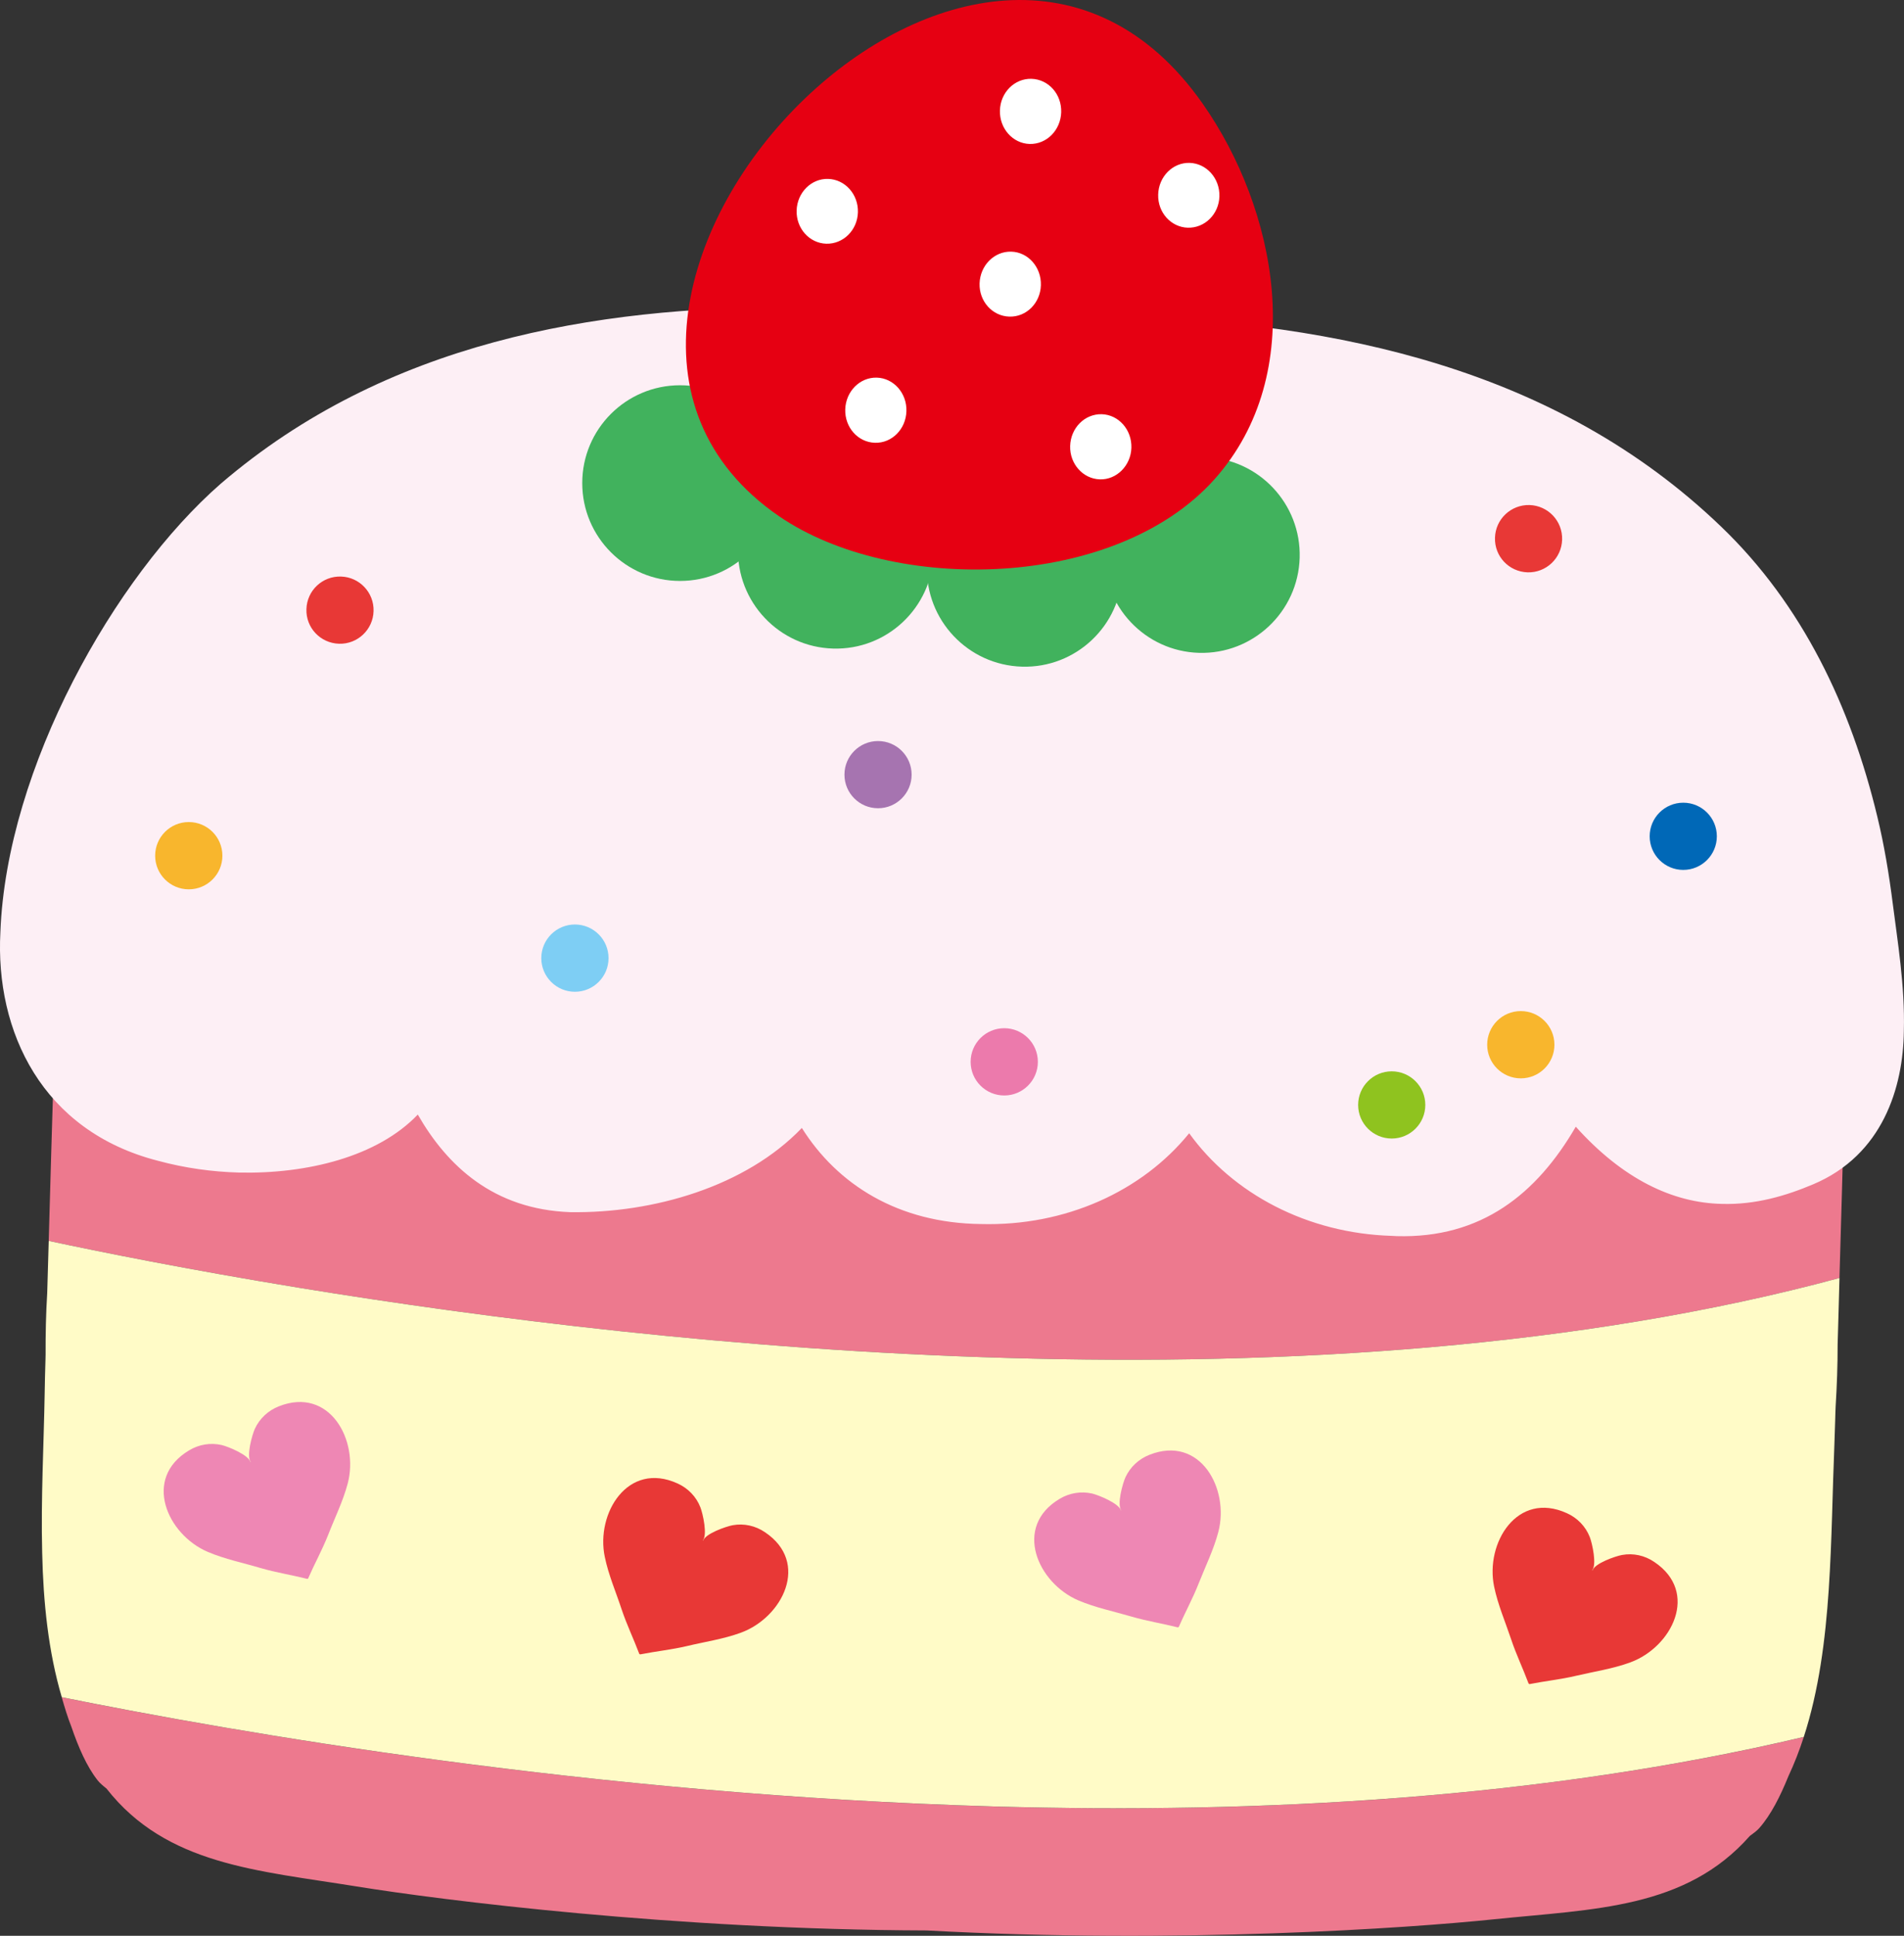 <?xml version="1.0" encoding="utf-8"?>
<!-- Generator: Adobe Illustrator 17.0.0, SVG Export Plug-In . SVG Version: 6.00 Build 0)  -->
<!DOCTYPE svg PUBLIC "-//W3C//DTD SVG 1.1//EN" "http://www.w3.org/Graphics/SVG/1.1/DTD/svg11.dtd">
<svg version="1.1" xmlns="http://www.w3.org/2000/svg" xmlns:xlink="http://www.w3.org/1999/xlink" x="0px" y="0px"
	 width="52.952px" height="53.815px" viewBox="0 0 52.952 53.815" enable-background="new 0 0 52.952 53.815" xml:space="preserve">
<rect x="0" y="0" width="52.952" height="53.815" fill="#333333" stroke="none"/>
<g id="圖層_1">
</g>
<g id="CMYK">
	<g>
		<g>
			<g>
				<path fill="#ED798E" d="M1.717,47.183c0.08,0.277,0.162,0.554,0.268,0.82c0.196,0.571,0.423,1.098,0.728,1.487
					c0.061,0.079,0.152,0.154,0.249,0.232c1.667,2.127,4.199,2.275,6.949,2.72c2.373,0.384,8.855,1.203,15.856,1.224
					c6.987,0.382,13.411-0.063,15.8-0.312c2.771-0.285,5.311-0.288,7.098-2.316c0.1-0.072,0.194-0.141,0.261-0.216
					c0.327-0.371,0.584-0.884,0.812-1.445c0.165-0.352,0.306-0.717,0.427-1.09c-7.259,1.717-15.129,2.144-22.506,1.934
					C16.484,49.897,6.496,48.149,1.717,47.183z"/>
				<path fill="#ED798E" d="M28.019,37.751c7.725,0.227,15.953-0.283,23.138-2.222c0.093-3.112,0.17-6.225,0.26-9.333L26.484,27.09
					l-24.84-2.329c-0.093,3.246-0.201,6.49-0.289,9.736c1.438,0.307,3.848,0.793,6.963,1.303
					C13.461,36.64,20.485,37.535,28.019,37.751z"/>
				<path fill="#FFFBC7" d="M28.019,37.751C20.485,37.535,13.461,36.64,8.318,35.8c-3.115-0.51-5.524-0.996-6.963-1.303
					c-0.013,0.483-0.03,0.966-0.042,1.45c-0.036,0.573-0.047,1.146-0.045,1.717c0,0.043-0.002,0.084-0.003,0.126
					c-0.009,0.323-0.019,0.646-0.023,0.964c-0.023,1.382-0.107,2.896-0.069,4.407c0.03,1.379,0.17,2.751,0.545,4.021
					c4.778,0.966,14.767,2.714,25.941,3.038c7.377,0.21,15.247-0.217,22.506-1.934c0.419-1.289,0.6-2.695,0.694-4.098
					c0.091-1.372,0.104-2.743,0.156-4.001c0.008-0.231,0.016-0.466,0.023-0.7c0.004-0.13,0.006-0.259,0.013-0.39
					c0.035-0.57,0.056-1.143,0.055-1.715c0.021-0.618,0.033-1.237,0.052-1.854C43.972,37.468,35.744,37.978,28.019,37.751z"/>
			</g>
			<path fill="#FDEFF5" d="M52.641,25.133c-0.107-0.844-0.244-1.659-0.431-2.43c-0.736-3.062-2.084-5.891-4.334-8.053
				c-4.626-4.45-10.752-5.647-16.639-5.871c-0.691-0.028-2.569-0.09-4.483-0.146c-1.89-0.055-3.797-0.105-4.671-0.1
				c-5.574-0.001-11.349,0.975-15.944,4.914c-2.958,2.583-5.954,7.9-6.128,12.46c-0.149,2.774,1.165,5.539,4.381,6.362
				c0.752,0.204,1.51,0.307,2.251,0.328c1.894,0.042,3.855-0.438,4.976-1.612c0.82,1.426,2.103,2.634,4.24,2.713
				c2.318,0.034,4.884-0.716,6.441-2.341c0.989,1.574,2.681,2.645,4.98,2.671c2.349,0.064,4.484-0.911,5.792-2.524
				c1.215,1.686,3.291,2.784,5.64,2.853c0.043,0.003,0.086,0.005,0.129,0.007c2.358,0.067,3.898-1.175,4.983-3.042
				c1.305,1.453,2.691,2.117,4.063,2.146c0.934,0.028,1.784-0.225,2.547-0.548c1.919-0.812,2.498-2.682,2.514-4.267
				C52.981,27.395,52.767,26.137,52.641,25.133z"/>
			<g>
				<circle fill-rule="evenodd" clip-rule="evenodd" fill="#41B25D" cx="18.913" cy="13.43" r="2.72"/>
				<path fill-rule="evenodd" clip-rule="evenodd" fill="#41B25D" d="M25.965,15.387c-0.043,1.502-1.295,2.687-2.795,2.643
					c-1.504-0.042-2.688-1.299-2.645-2.799c0.043-1.499,1.298-2.684,2.801-2.64C24.827,12.633,26.008,13.888,25.965,15.387z"/>
				<path fill-rule="evenodd" clip-rule="evenodd" fill="#41B25D" d="M31.217,15.89c-0.042,1.501-1.294,2.687-2.794,2.643
					c-1.504-0.043-2.688-1.299-2.644-2.799c0.042-1.5,1.298-2.685,2.802-2.642C30.079,13.136,31.262,14.391,31.217,15.89z"/>
				<path fill-rule="evenodd" clip-rule="evenodd" fill="#41B25D" d="M36.145,15.505c-0.044,1.502-1.298,2.687-2.801,2.644
					c-1.498-0.044-2.681-1.298-2.636-2.8c0.041-1.5,1.294-2.684,2.794-2.641C35.006,12.752,36.188,14.006,36.145,15.505z"/>
				<g>
					<path fill="#E60012" d="M22.391,2.733c-3.421,3.271-5.01,8.674-0.725,11.618c3.17,2.171,9.35,2.06,12.11-1.027
						c2.64-2.958,1.721-7.523-0.329-10.443C30.363-1.514,25.582-0.321,22.391,2.733z"/>
					<path fill="#FFFFFF" d="M33.913,5.458c-0.014,0.498-0.41,0.886-0.881,0.872c-0.466-0.014-0.837-0.423-0.822-0.922
						c0.014-0.5,0.407-0.893,0.875-0.88C33.555,4.543,33.926,4.957,33.913,5.458z"/>
					<path fill="#FFFFFF" d="M29.513,3.119c-0.015,0.5-0.404,0.896-0.88,0.883c-0.467-0.014-0.839-0.431-0.824-0.931
						c0.013-0.502,0.409-0.893,0.877-0.88C29.162,2.206,29.527,2.618,29.513,3.119z"/>
					<path fill="#FFFFFF" d="M28.948,7.93c-0.015,0.497-0.406,0.886-0.876,0.872c-0.472-0.013-0.843-0.423-0.829-0.921
						c0.015-0.502,0.409-0.899,0.882-0.885C28.594,7.009,28.963,7.428,28.948,7.93z"/>
					<path fill="#FFFFFF" d="M31.465,12.448c-0.014,0.493-0.408,0.892-0.876,0.878c-0.474-0.014-0.842-0.435-0.827-0.927
						c0.014-0.503,0.405-0.896,0.879-0.884C31.109,11.529,31.48,11.945,31.465,12.448z"/>
					<path fill="#FFFFFF" d="M25.208,11.431c-0.014,0.501-0.406,0.892-0.874,0.878c-0.472-0.013-0.841-0.425-0.827-0.928
						c0.015-0.5,0.407-0.896,0.878-0.883C24.853,10.512,25.224,10.929,25.208,11.431z"/>
				</g>
				<path fill="#FFFFFF" d="M23.859,5.902c-0.014,0.5-0.411,0.886-0.88,0.873c-0.468-0.014-0.838-0.423-0.824-0.922
					c0.014-0.501,0.409-0.893,0.875-0.879C23.501,4.986,23.874,5.402,23.859,5.902z"/>
			</g>
			<path fill="#E83836" d="M10.389,16.989c-0.014,0.516-0.445,0.922-0.96,0.907c-0.519-0.016-0.924-0.445-0.907-0.961
				c0.014-0.517,0.444-0.924,0.962-0.907C9.998,16.043,10.405,16.473,10.389,16.989z"/>
			<circle fill="#EC7AAC" cx="27.929" cy="29.519" r="0.935"/>
			<path fill="#E83836" d="M43.444,15.003c-0.015,0.516-0.444,0.922-0.96,0.908c-0.519-0.016-0.924-0.445-0.907-0.962
				c0.014-0.517,0.444-0.922,0.96-0.909C43.054,14.056,43.46,14.486,43.444,15.003z"/>
			<circle fill="#0068B7" cx="46.813" cy="23.249" r="0.934"/>
			<circle fill="#7ECEF4" cx="15.989" cy="26.636" r="0.935"/>
			<circle fill="#F8B62D" cx="5.25" cy="23.788" r="0.935"/>
			<circle fill="#A674B0" cx="24.419" cy="21.535" r="0.934"/>
			<circle fill="#8FC31F" cx="38.705" cy="30.717" r="0.934"/>
		</g>
		<path fill="#E83836" d="M21.274,42.595c-0.265-0.18-0.584-0.251-0.898-0.194c-0.176,0.032-0.774,0.236-0.825,0.439
			c0.001-0.005,0.003-0.01,0.003-0.014l0.007-0.012c-0.002,0-0.003,0.001-0.005,0.005c0-0.004,0.001-0.006,0.001-0.008l-0.005,0.011
			c-0.005,0.004-0.01,0.009-0.013,0.01c0.147-0.147,0.005-0.764-0.061-0.93c-0.116-0.297-0.345-0.532-0.637-0.663
			c-1.38-0.627-2.274,0.83-2.022,2.04c0.104,0.506,0.311,0.979,0.472,1.469c0.14,0.418,0.33,0.81,0.485,1.222
			c0.001,0.001,0.003,0.001,0.002,0.003l-0.002,0.005c0.004,0.002,0.006,0.001,0.01,0.003c0.001,0,0.002,0.002,0.004,0.002
			l-0.001,0.003l0.002-0.001c0.001,0.002,0.001,0.002,0.003,0.002v-0.003c0.001,0.004,0.002,0.002,0.004,0.004
			c0.002,0,0.003,0.004,0.007,0.007l0.003-0.005c0-0.001,0.003,0.001,0.005,0c0.431-0.085,0.865-0.129,1.293-0.23
			c0.501-0.12,1.012-0.193,1.498-0.371C21.766,44.964,22.534,43.438,21.274,42.595z"/>
		<path fill="#EE87B4" d="M7.758,39.094c-0.296,0.116-0.537,0.337-0.671,0.628c-0.073,0.162-0.248,0.77-0.108,0.926
			c-0.004-0.002-0.007-0.007-0.013-0.011l-0.005-0.011c0,0.002,0.002,0.003,0.003,0.007C6.962,40.63,6.96,40.63,6.959,40.628
			l0.006,0.011c0,0.007,0,0.011,0.002,0.016c-0.039-0.205-0.626-0.442-0.801-0.483c-0.311-0.071-0.633-0.018-0.907,0.148
			c-1.302,0.776-0.614,2.341,0.523,2.824c0.476,0.202,0.982,0.303,1.475,0.45c0.423,0.123,0.853,0.189,1.28,0.297
			c0,0,0.003,0,0.004,0l0.002,0.006c0.004-0.002,0.005-0.005,0.008-0.008c0.002,0,0.003,0,0.005,0l0,0h0.002h0.001l0.002-0.002
			c0-0.001,0.001-0.001,0.003-0.003c0.003,0,0.007,0,0.01-0.002L8.57,43.876c0.001-0.001,0.003-0.002,0.003-0.004
			c0.176-0.402,0.387-0.784,0.549-1.192c0.186-0.48,0.417-0.943,0.549-1.441C9.986,40.042,9.172,38.54,7.758,39.094z"/>
		<path fill="#E83836" d="M46.007,43.422c-0.263-0.18-0.583-0.251-0.896-0.194c-0.177,0.031-0.775,0.235-0.824,0.438
			c-0.001-0.004,0.001-0.009,0.002-0.014l0.007-0.012c-0.003,0.002-0.003,0.002-0.006,0.006c0.001-0.004,0.001-0.005,0.002-0.007
			l-0.006,0.01c-0.005,0.005-0.009,0.008-0.013,0.01c0.146-0.147,0.006-0.763-0.06-0.93c-0.117-0.298-0.346-0.532-0.638-0.663
			c-1.38-0.627-2.274,0.829-2.022,2.042c0.105,0.506,0.311,0.978,0.474,1.467c0.139,0.418,0.329,0.81,0.482,1.221
			c0.002,0.003,0.004,0.002,0.003,0.004l-0.001,0.005c0.002,0.002,0.005,0.001,0.01,0.002c0,0,0.002,0.003,0.003,0.003l-0.001,0.002
			c0.001,0,0.003-0.001,0.003-0.001c0.001,0.003,0.001,0.003,0.001,0.003V46.81c0.001,0.003,0.004,0.002,0.005,0.005
			c0.002,0,0.002,0.003,0.009,0.006l0.002-0.005c0.001-0.001,0.002,0.001,0.004,0c0.431-0.085,0.865-0.129,1.293-0.231
			c0.501-0.118,1.012-0.192,1.498-0.37C46.499,45.791,47.268,44.266,46.007,43.422z"/>
		<path fill="#EE87B4" d="M31.97,40.442c-0.297,0.116-0.538,0.338-0.671,0.628c-0.074,0.161-0.248,0.771-0.109,0.927
			c-0.003-0.003-0.007-0.008-0.011-0.012l-0.007-0.011c0.002,0.002,0.002,0.004,0.002,0.007c-0.001-0.003-0.004-0.003-0.004-0.005
			l0.005,0.01c0,0.007,0.002,0.012,0.003,0.017c-0.039-0.205-0.627-0.44-0.801-0.482c-0.311-0.071-0.633-0.018-0.907,0.146
			c-1.303,0.777-0.614,2.341,0.523,2.825c0.475,0.201,0.98,0.304,1.476,0.449c0.421,0.123,0.853,0.191,1.279,0.298
			c0,0.001,0.002-0.001,0.004,0l0.002,0.006c0.003-0.002,0.004-0.006,0.008-0.008c0,0,0.003,0,0.006,0l0,0c0,0,0,0,0.002-0.001
			c0,0.001,0,0.001,0.001-0.001l-0.001-0.001c0.001-0.001,0.003-0.001,0.005-0.004c0.003,0,0.006,0.001,0.009-0.002l-0.001-0.003
			c0-0.001,0.003-0.002,0.003-0.002c0.175-0.405,0.386-0.786,0.547-1.196c0.188-0.479,0.419-0.941,0.55-1.44
			C34.198,41.391,33.382,39.888,31.97,40.442z"/>
	</g>
	<circle fill="#F8B62D" cx="42.295" cy="29.043" r="0.935"/>
</g>
</svg>
